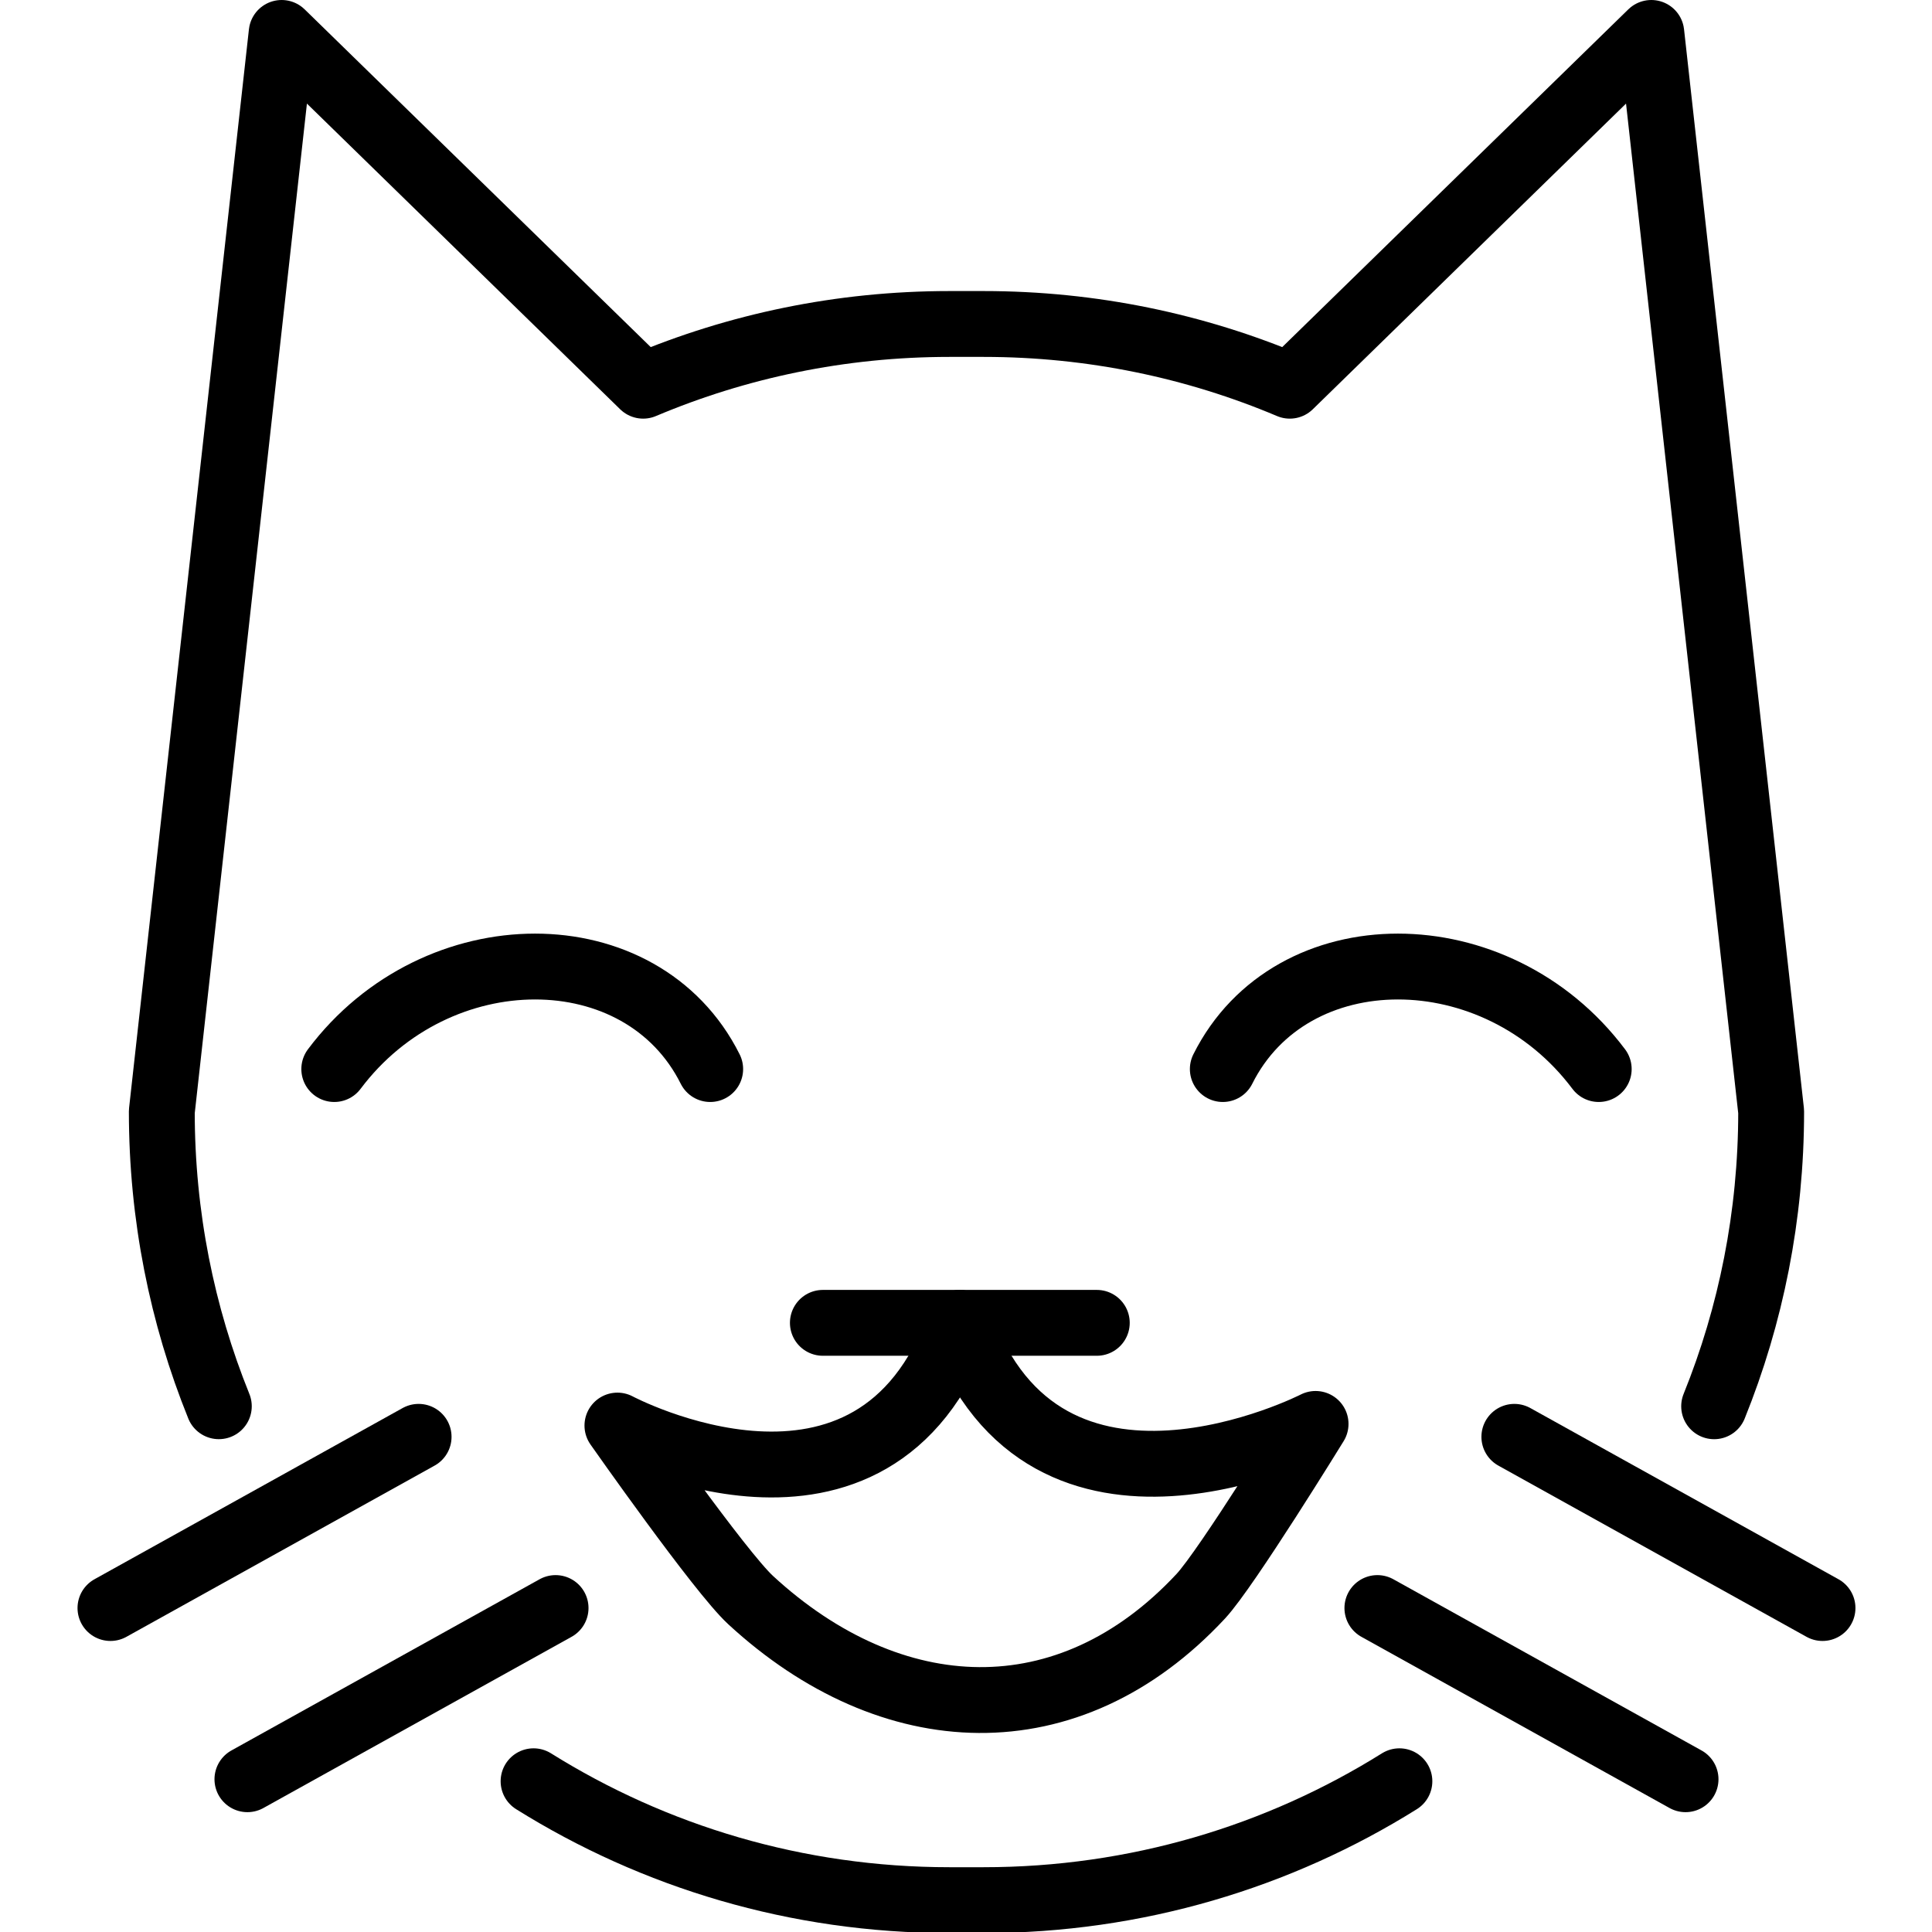 <svg xmlns="http://www.w3.org/2000/svg" width="24" height="24" viewBox="0 0 24 24"> <g transform="translate(0.963 0.0) scale(0.409)">
  
  <g
     id="line"
     transform="translate(-9,-5.288)">
    <line
       x1="62"
       x2="52.64"
       y1="54.128"
       y2="48.928"
       fill="none"
       stroke="#000"
       stroke-linecap="round"
       stroke-linejoin="round"
       stroke-miterlimit="10"
       stroke-width="2"
       id="line2" />
    <line
       x1="57.84"
       x2="48.48"
       y1="59.328"
       y2="54.128"
       fill="none"
       stroke="#000"
       stroke-linecap="round"
       stroke-linejoin="round"
       stroke-miterlimit="10"
       stroke-width="2"
       id="line4" />
    <path
       fill="none"
       stroke="#000"
       stroke-linecap="round"
       stroke-linejoin="round"
       stroke-miterlimit="10"
       stroke-width="2"
       d="M 13.292,47.999 C 12.174,45.234 11.56,42.212 11.56,39.048 l 3.64,-32.76 10.98,10.715 c 2.858,-1.207 6.001,-1.875 9.3,-1.875 h 1.04 c 3.299,0 6.442,0.668 9.3,1.875 L 56.8,6.288 l 3.64,32.76 c 0,3.165 -0.614,6.186 -1.732,8.952"
       id="path6" />
    <line
       x1="10"
       x2="19.36"
       y1="54.128"
       y2="48.928"
       fill="none"
       stroke="#000"
       stroke-linecap="round"
       stroke-linejoin="round"
       stroke-miterlimit="10"
       stroke-width="2"
       id="line8" />
    <line
       x1="14.16"
       x2="23.52"
       y1="59.328"
       y2="54.128"
       fill="none"
       stroke="#000"
       stroke-linecap="round"
       stroke-linejoin="round"
       stroke-miterlimit="10"
       stroke-width="2"
       id="line10" />
    <line
       x1="31.638"
       x2="39.958"
       y1="45.466"
       y2="45.466"
       fill="none"
       stroke="#000"
       stroke-linecap="round"
       stroke-linejoin="round"
       stroke-miterlimit="10"
       stroke-width="2"
       id="line12" />
    <path
       fill="none"
       stroke="#000"
       stroke-linecap="round"
       stroke-linejoin="round"
       stroke-miterlimit="10"
       stroke-width="2"
       d="m 25.398,48.586 c 0,0 7.8,4.16 10.4,-3.12 2.6,7.28 10.805,3.07 10.805,3.07 0,0 -2.694,4.381 -3.487,5.234 -4.017,4.314 -9.401,4.054 -13.672,0.117 -0.935,-0.862 -4.046,-5.301 -4.046,-5.301 z"
       id="path14" />
    <path
       fill="none"
       stroke="#000"
       stroke-linecap="round"
       stroke-linejoin="round"
       stroke-miterlimit="10"
       stroke-width="2"
       d="M 22.851,59.389 C 26.515,61.678 30.844,63 35.481,63 h 1.038 c 4.638,0 8.968,-1.322 12.63,-3.611"
       id="path16" />
    <path
       fill="none"
       stroke="#000"
       stroke-linecap="round"
       stroke-linejoin="round"
       stroke-miterlimit="10"
       stroke-width="2"
       d="m 55.203,37.758 c -3.114,-4.152 -9.342,-4.152 -11.418,0"
       id="path18" />
    <path
       fill="none"
       stroke="#000"
       stroke-linecap="round"
       stroke-linejoin="round"
       stroke-miterlimit="10"
       stroke-width="2"
       d="m 16.798,37.758 c 3.114,-4.152 9.342,-4.152 11.418,0"
       id="path20" />
  </g>
</g></svg>